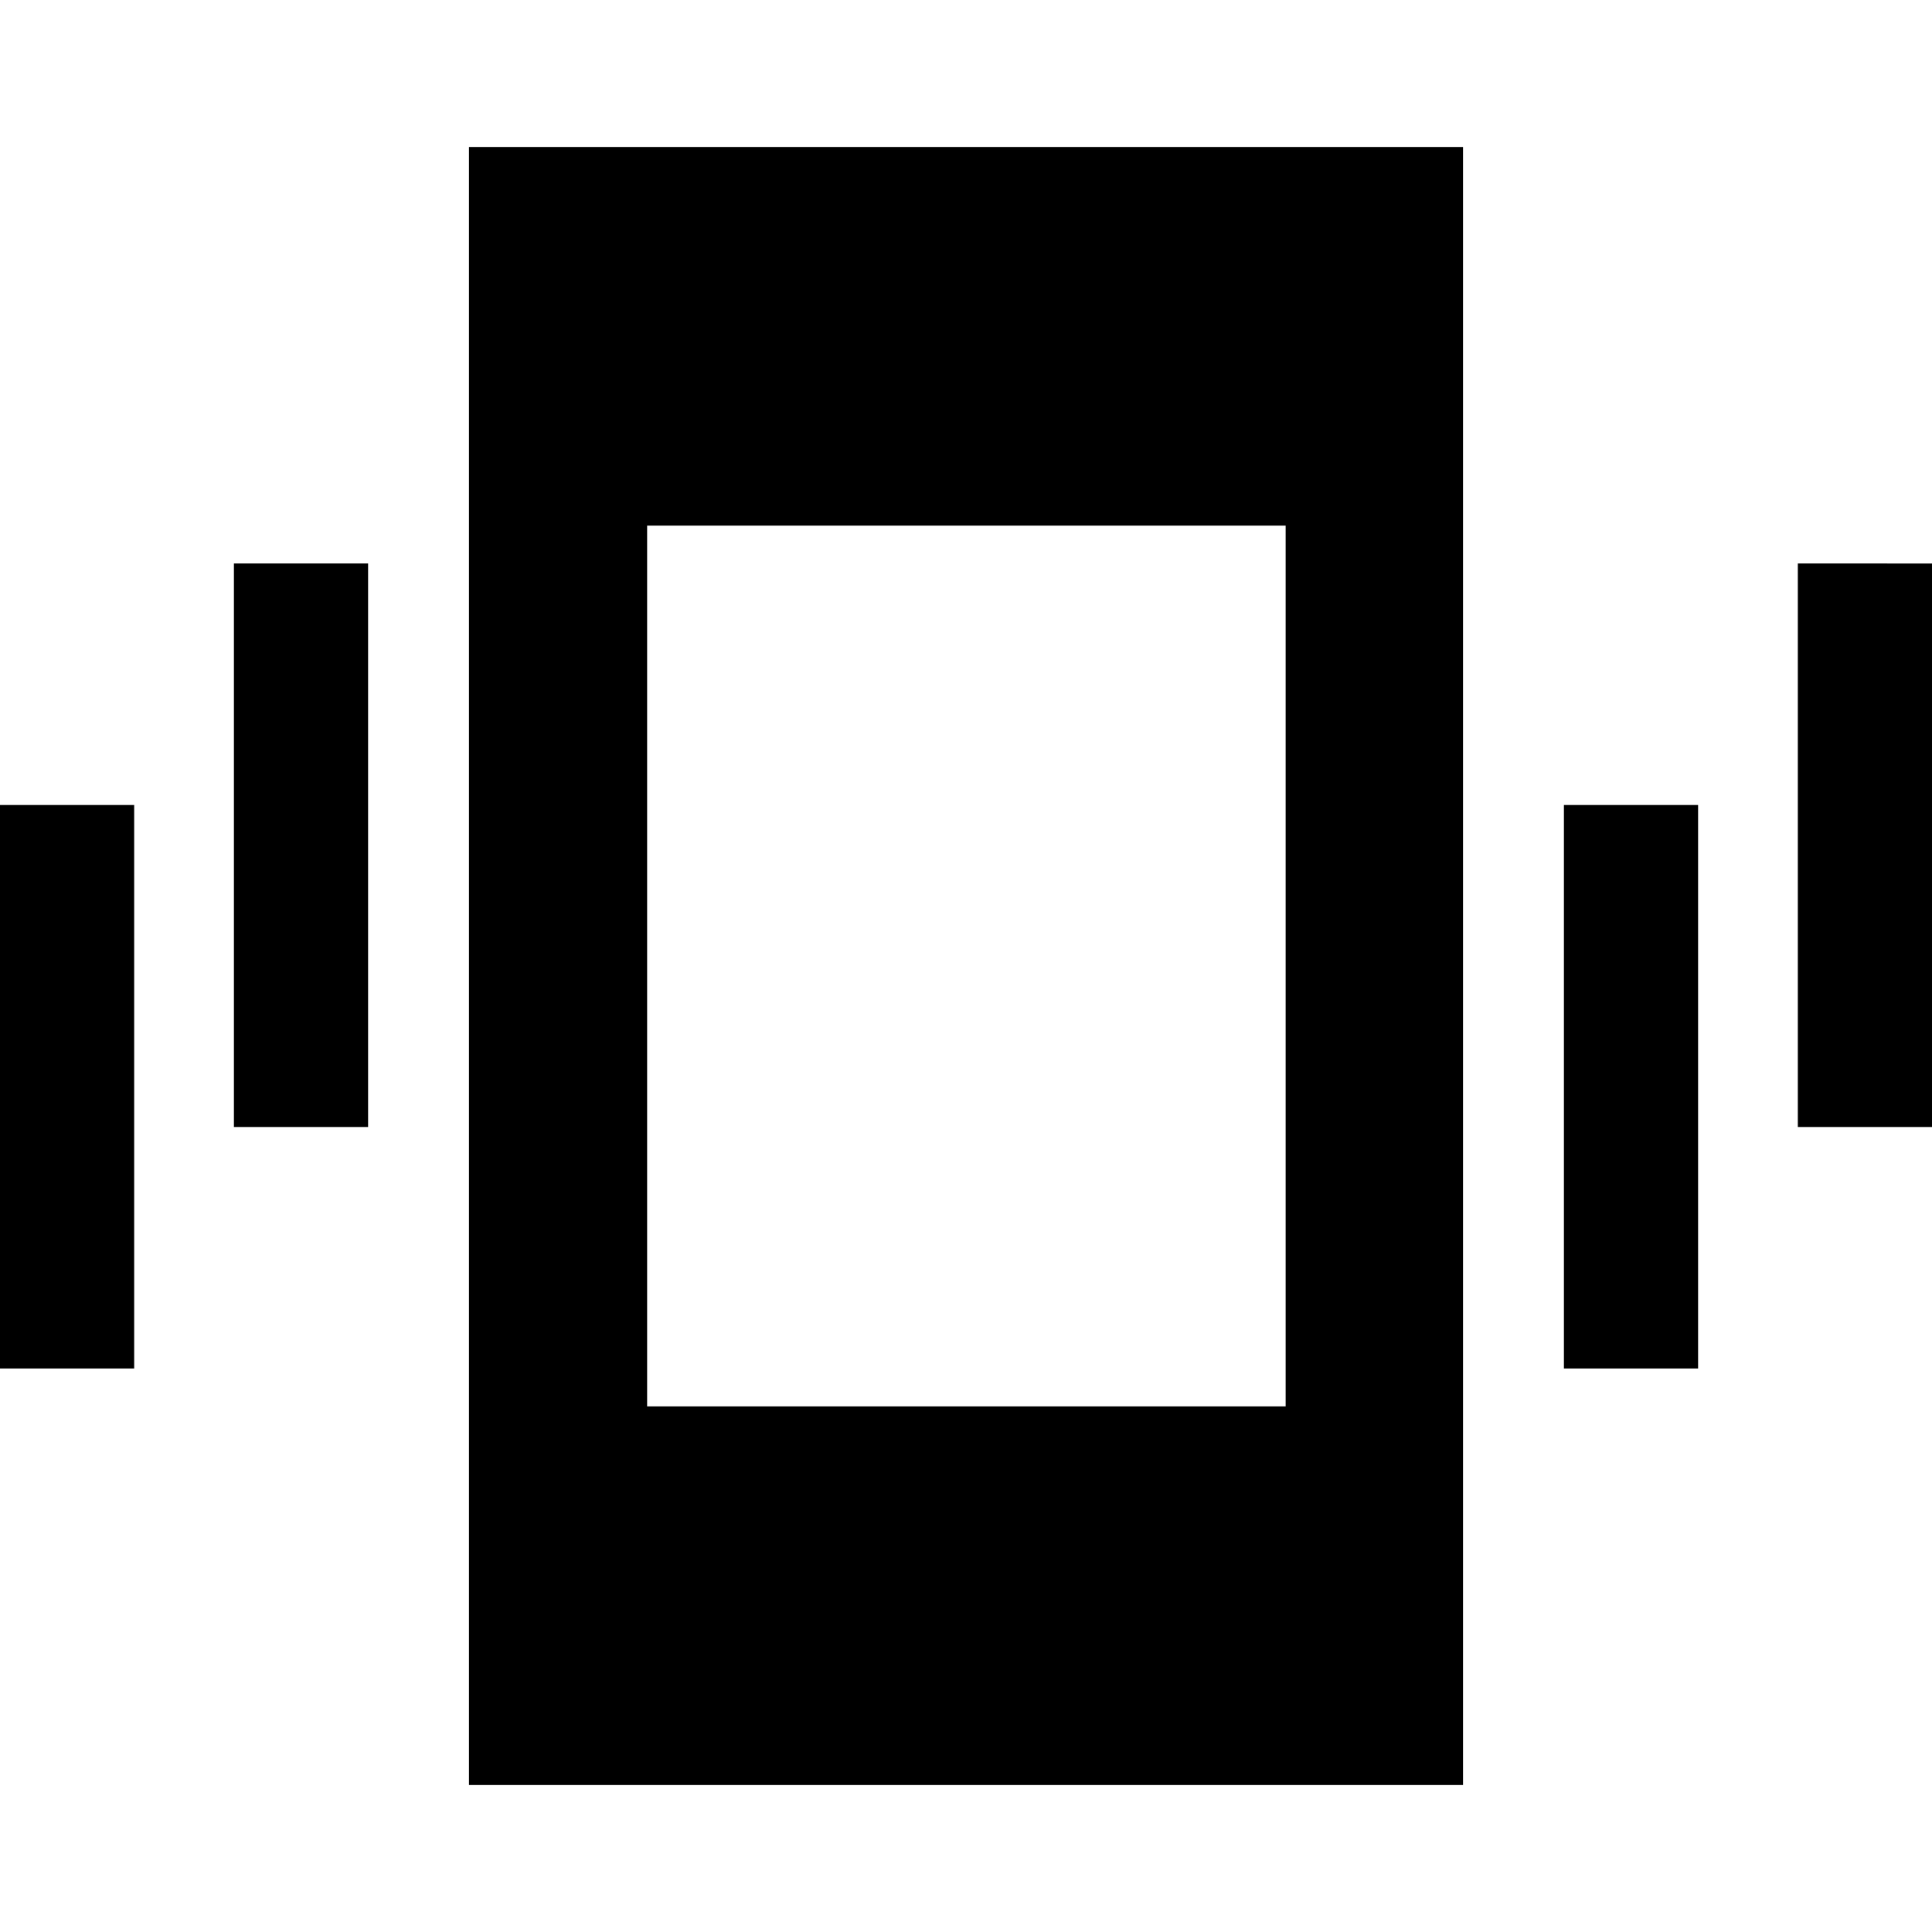 <svg xmlns="http://www.w3.org/2000/svg" height="40" viewBox="0 -960 960 960" width="40"><path d="M0-280v-280h66.67v280H0Zm116.23-120v-280h66.67v280h-66.67Zm116.8 326.97v-813.94h493.94v813.94H233.03ZM777.1-280v-280h66.67v280H777.1Zm116.23-120v-280H960v280h-66.67ZM321.55-261.17h317.28v-437.66H321.55v437.66Z"/></svg>